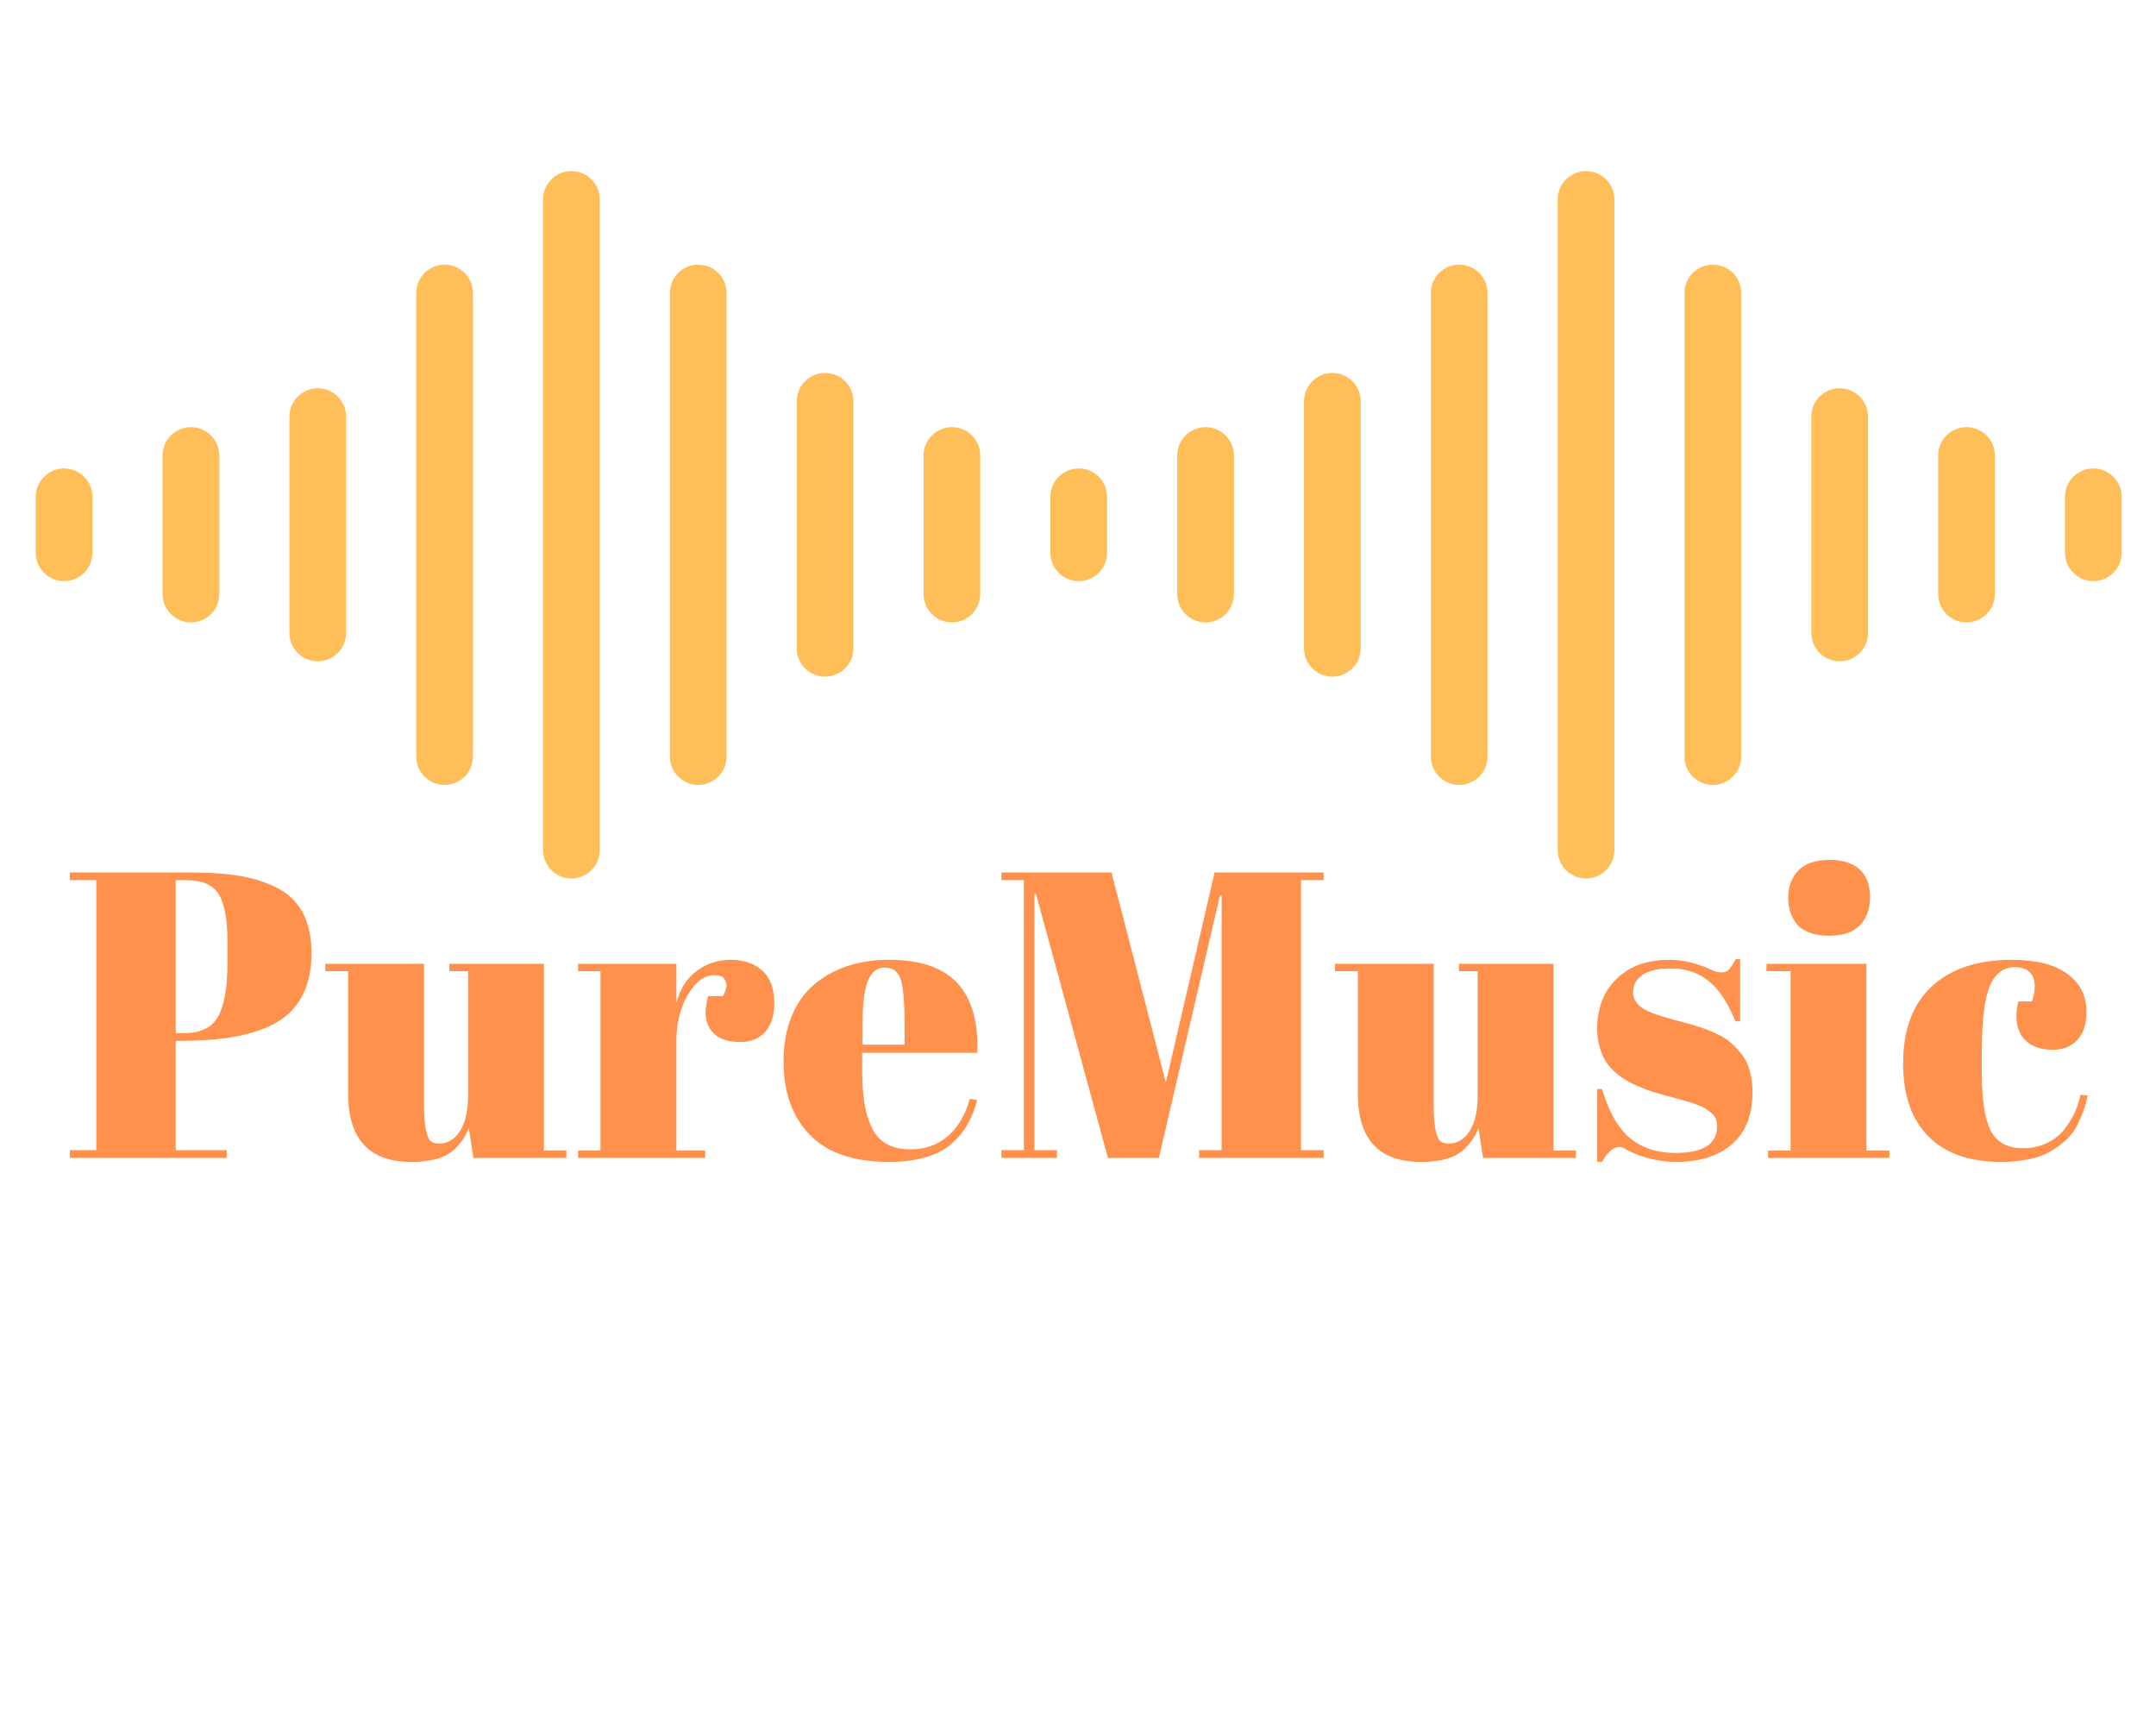 <svg xmlns="http://www.w3.org/2000/svg" xmlns:xlink="http://www.w3.org/1999/xlink" version="1.1" width="1280" height="1024" viewBox="0 0 1280 1024" xml:space="preserve">
<desc>Created with Fabric.js 4.4.0</desc>
<defs>
</defs>
<g transform="matrix(1 0 0 1 640 512)" id="background-logo"  >
<rect style="stroke: none; stroke-width: 0; stroke-dasharray: none; stroke-linecap: butt; stroke-dashoffset: 0; stroke-linejoin: miter; stroke-miterlimit: 4; fill: rgb(255,255,255); fill-opacity: 0; fill-rule: nonzero; opacity: 1;"  paint-order="stroke"  x="-640" y="-512" rx="0" ry="0" width="1280" height="1024" />
</g>
<g transform="matrix(4.128 0 0 4.128 640.427 311.522)" id="shape-286e6331-f69b-4d56-ae30-f57222854c21"  >
<g style=""  paint-order="stroke"   >
		<g transform="matrix(1 0 0 1 0 0)" id="path-01_00000023988059505323881430000002803660119898901413_"  >
<path style="stroke: none; stroke-width: 1; stroke-dasharray: none; stroke-linecap: butt; stroke-dashoffset: 0; stroke-linejoin: miter; stroke-miterlimit: 4; fill: rgb(255,190,88); fill-rule: nonzero; opacity: 1;"  paint-order="stroke"  transform=" translate(-150, -50.863)" d="M 77.039 101.727 C 74.787 101.727 72.961 99.901 72.961 97.649 L 72.961 4.077 C 72.961 1.826 74.787 0 77.039 0 C 79.29 0 81.116 1.826 81.116 4.077 L 81.116 97.649 C 81.116 99.901 79.29 101.727 77.039 101.727 z M 62.876 84.196 L 62.876 17.531 C 62.876 15.279 61.05 13.454 58.799 13.454 C 56.547 13.454 54.721 15.279 54.721 17.531 L 54.721 84.196 C 54.721 86.448 56.547 88.273 58.799 88.273 C 61.05 88.273 62.876 86.448 62.876 84.196 z M 44.636 66.418 L 44.636 35.308 C 44.636 33.056 42.81 31.231 40.558 31.231 C 38.306 31.231 36.481 33.056 36.481 35.308 L 36.481 66.418 C 36.481 68.67 38.306 70.496 40.558 70.496 C 42.81 70.496 44.636 68.67 44.636 66.418 z M 26.395 60.826 L 26.395 40.901 C 26.395 38.649 24.57 36.823 22.318 36.823 C 20.066 36.823 18.24 38.649 18.24 40.901 L 18.24 60.826 C 18.24 63.078 20.066 64.904 22.318 64.904 C 24.57 64.904 26.395 63.078 26.395 60.826 z M 8.155 54.887 L 8.155 46.84 C 8.155 44.588 6.329 42.762 4.077 42.762 C 1.826 42.762 0 44.588 0 46.84 L 0 54.887 C 0 57.139 1.826 58.965 4.077 58.965 C 6.329 58.965 8.155 57.139 8.155 54.887 z M 99.356 84.196 L 99.356 17.531 C 99.356 15.279 97.531 13.454 95.279 13.454 C 93.027 13.454 91.202 15.279 91.202 17.531 L 91.202 84.196 C 91.202 86.448 93.027 88.273 95.279 88.273 C 97.531 88.273 99.356 86.448 99.356 84.196 z M 117.597 68.621 L 117.597 33.105 C 117.597 30.854 115.771 29.028 113.519 29.028 C 111.268 29.028 109.442 30.854 109.442 33.105 L 109.442 68.621 C 109.442 70.873 111.268 72.699 113.519 72.699 C 115.771 72.699 117.597 70.873 117.597 68.621 z M 135.837 60.826 L 135.837 40.901 C 135.837 38.649 134.012 36.823 131.76 36.823 C 129.508 36.823 127.682 38.649 127.682 40.901 L 127.682 60.826 C 127.682 63.078 129.508 64.904 131.76 64.904 C 134.012 64.904 135.837 63.078 135.837 60.826 z M 154.077 54.887 L 154.077 46.84 C 154.077 44.588 152.252 42.762 150 42.762 C 147.748 42.762 145.922 44.588 145.922 46.84 L 145.922 54.887 C 145.922 57.139 147.748 58.965 150 58.965 C 152.252 58.965 154.077 57.139 154.077 54.887 z M 227.039 97.649 L 227.039 4.077 C 227.039 1.826 225.213 0 222.961 0 C 220.71 0 218.884 1.826 218.884 4.077 L 218.884 97.649 C 218.884 99.901 220.71 101.727 222.961 101.727 C 225.213 101.727 227.039 99.901 227.039 97.649 z M 208.798 84.196 L 208.798 17.531 C 208.798 15.279 206.973 13.454 204.721 13.454 C 202.469 13.454 200.644 15.279 200.644 17.531 L 200.644 84.196 C 200.644 86.448 202.469 88.273 204.721 88.273 C 206.973 88.273 208.798 86.448 208.798 84.196 z M 190.558 68.621 L 190.558 33.105 C 190.558 30.854 188.732 29.028 186.481 29.028 C 184.229 29.028 182.403 30.854 182.403 33.105 L 182.403 68.621 C 182.403 70.873 184.229 72.699 186.481 72.699 C 188.732 72.699 190.558 70.873 190.558 68.621 z M 172.318 60.826 L 172.318 40.901 C 172.318 38.649 170.492 36.823 168.24 36.823 C 165.988 36.823 164.163 38.649 164.163 40.901 L 164.163 60.826 C 164.163 63.078 165.988 64.904 168.24 64.904 C 170.492 64.904 172.318 63.078 172.318 60.826 z M 245.279 84.196 L 245.279 17.531 C 245.279 15.279 243.453 13.454 241.201 13.454 C 238.95 13.454 237.124 15.279 237.124 17.531 L 237.124 84.196 C 237.124 86.448 238.95 88.273 241.201 88.273 C 243.453 88.273 245.279 86.448 245.279 84.196 z M 263.519 66.418 L 263.519 35.308 C 263.519 33.056 261.694 31.231 259.442 31.231 C 257.19 31.231 255.364 33.056 255.364 35.308 L 255.364 66.418 C 255.364 68.67 257.19 70.496 259.442 70.496 C 261.694 70.496 263.519 68.67 263.519 66.418 z M 281.76 60.826 L 281.76 40.901 C 281.76 38.649 279.934 36.823 277.682 36.823 C 275.43 36.823 273.605 38.649 273.605 40.901 L 273.605 60.826 C 273.605 63.078 275.43 64.904 277.682 64.904 C 279.934 64.904 281.76 63.078 281.76 60.826 z M 300 54.887 L 300 46.84 C 300 44.588 298.175 42.762 295.923 42.762 C 293.671 42.762 291.845 44.588 291.845 46.84 L 291.845 54.887 C 291.845 57.139 293.671 58.965 295.923 58.965 C 298.175 58.965 300 57.139 300 54.887 z" stroke-linecap="round" />
</g>
</g>
</g>
<g transform="matrix(1.921 0 0 1.921 640.453 600.091)" id="text-logo-path-group"  >
<g style=""  paint-order="stroke"   >
		<g transform="matrix(1 0 0 1 5.684342e-14 0)" id="text-logo-path-0"  >
<path style="stroke: none; stroke-width: 0; stroke-dasharray: none; stroke-linecap: butt; stroke-dashoffset: 0; stroke-linejoin: miter; stroke-miterlimit: 4; fill: rgb(255,145,77); fill-rule: nonzero; opacity: 1;"  paint-order="stroke"  transform=" translate(-313.725, 45.435)" d="M 50.39 0 L 1.91 0 L 1.91 -2.4 L 10.09 -2.4 L 10.09 -85.83 L 1.91 -85.83 L 1.91 -88.22 L 38.94 -88.22 Q 48.3 -88.22 54.91 -87.06 Q 61.52 -85.89 66.57 -83.12 Q 71.61 -80.35 74.1 -75.4 Q 76.6 -70.44 76.6 -63.12 L 76.6 -63.12 Q 76.6 -56.85 74.66 -52.11 Q 72.72 -47.37 69.28 -44.36 Q 65.83 -41.34 60.6 -39.5 Q 55.37 -37.65 49.37 -36.91 Q 43.37 -36.18 35.68 -36.18 L 35.68 -36.18 L 34.64 -36.18 L 34.64 -2.4 L 50.39 -2.4 L 50.39 0 Z M 34.64 -85.83 L 34.64 -38.58 L 37.28 -38.58 Q 44.91 -38.58 47.77 -43.74 Q 50.63 -48.91 50.63 -60.48 L 50.63 -60.48 L 50.63 -66.51 Q 50.63 -77.27 47.9 -81.55 Q 45.16 -85.83 38.02 -85.83 L 38.02 -85.83 L 34.64 -85.83 Z M 87.94 -57.71 L 80.87 -57.71 L 80.87 -59.99 L 111.38 -59.99 L 111.38 -16.73 Q 111.38 -11.5 111.94 -8.77 Q 112.49 -6.03 113.41 -5.23 Q 114.34 -4.43 116.06 -4.43 L 116.06 -4.43 Q 120 -4.43 122.49 -8.31 Q 124.98 -12.18 124.98 -19.13 L 124.98 -19.13 L 124.98 -57.71 L 119.2 -57.71 L 119.2 -59.99 L 148.42 -59.99 L 148.42 -2.28 L 155.37 -2.28 L 155.37 0 L 126.64 0 L 125.23 -9.23 Q 123.2 -4.18 119.26 -1.48 Q 115.32 1.23 107.45 1.23 L 107.45 1.23 Q 87.94 1.23 87.94 -19.81 L 87.94 -19.81 L 87.94 -57.71 Z M 198.28 0 L 158.97 0 L 158.97 -2.28 L 165.92 -2.28 L 165.92 -57.71 L 158.97 -57.71 L 158.97 -59.99 L 189.36 -59.99 L 189.36 -47.87 Q 191.02 -54.33 195.64 -57.77 Q 200.25 -61.22 206.22 -61.22 Q 212.19 -61.22 215.91 -57.89 Q 219.63 -54.57 219.63 -47.74 L 219.63 -47.74 Q 219.63 -42.27 216.86 -39.04 Q 214.09 -35.81 209.05 -35.81 L 209.05 -35.81 Q 202.65 -35.81 199.94 -39.62 L 199.94 -39.62 Q 198.4 -41.84 198.4 -44.91 L 198.4 -44.91 Q 198.4 -47.19 199.2 -50.02 L 199.2 -50.02 L 203.76 -50.02 Q 204.86 -52.05 204.86 -53.34 L 204.86 -53.34 Q 204.86 -53.65 204.74 -54.02 L 204.74 -54.02 Q 204.37 -55.49 203.48 -55.99 Q 202.59 -56.48 201.11 -56.48 L 201.11 -56.48 Q 196.5 -56.48 192.93 -50.45 Q 189.36 -44.42 189.36 -36.05 L 189.36 -36.05 L 189.36 -2.28 L 198.28 -2.28 L 198.28 0 Z M 222.49 -29.84 L 222.49 -29.84 Q 222.49 -37.78 225.04 -43.9 Q 227.59 -50.02 232.12 -53.74 Q 236.64 -57.46 242.39 -59.34 Q 248.14 -61.22 254.85 -61.22 L 254.85 -61.22 Q 269.49 -61.28 276.2 -54.02 L 276.2 -54.02 Q 282.41 -47.31 282.41 -34.64 L 282.41 -34.64 Q 282.41 -33.59 282.35 -32.48 L 282.35 -32.48 L 246.79 -32.48 L 246.79 -27.62 Q 246.79 -21.59 247.4 -17.35 Q 248.02 -13.1 249.62 -9.63 Q 251.22 -6.15 254.2 -4.4 Q 257.19 -2.65 261.68 -2.65 L 261.68 -2.65 Q 268.57 -2.65 273.27 -6.74 Q 277.98 -10.83 280.07 -18.27 L 280.07 -18.27 L 282.35 -17.9 Q 281.18 -13.54 279.3 -10.27 Q 277.43 -7.01 274.32 -4.31 Q 271.21 -1.6 266.35 -0.18 Q 261.49 1.23 254.97 1.23 L 254.97 1.23 Q 238.73 1.23 230.61 -7.14 Q 222.49 -15.5 222.49 -29.84 Z M 246.91 -41.22 L 246.91 -35.01 L 259.89 -35.01 L 259.89 -41.22 Q 259.89 -51.5 258.69 -55.16 Q 257.49 -58.82 253.74 -58.82 L 253.74 -58.82 Q 250.3 -58.82 248.6 -54.85 Q 246.91 -50.88 246.91 -41.22 L 246.91 -41.22 Z M 306.99 0 L 289.82 0 L 289.82 -2.4 L 296.77 -2.4 L 296.77 -85.83 L 289.82 -85.83 L 289.82 -88.22 L 323.84 -88.22 L 340.64 -23.32 L 355.71 -88.22 L 389.37 -88.22 L 389.37 -85.83 L 382.41 -85.83 L 382.41 -2.4 L 389.37 -2.4 L 389.37 0 L 350.91 0 L 350.91 -2.4 L 357.87 -2.4 L 357.87 -81.15 L 357.37 -81.15 L 338.49 0 L 322.74 0 L 300.53 -81.52 L 300.03 -81.52 L 300.03 -2.4 L 306.99 -2.4 L 306.99 0 Z M 399.97 -57.71 L 392.9 -57.71 L 392.9 -59.99 L 423.41 -59.99 L 423.41 -16.73 Q 423.41 -11.5 423.97 -8.77 Q 424.52 -6.03 425.44 -5.23 Q 426.37 -4.43 428.09 -4.43 L 428.09 -4.43 Q 432.03 -4.43 434.52 -8.31 Q 437.01 -12.18 437.01 -19.13 L 437.01 -19.13 L 437.01 -57.71 L 431.23 -57.71 L 431.23 -59.99 L 460.45 -59.99 L 460.45 -2.28 L 467.4 -2.28 L 467.4 0 L 438.67 0 L 437.26 -9.23 Q 435.23 -4.18 431.29 -1.48 Q 427.35 1.23 419.48 1.23 L 419.48 1.23 Q 399.97 1.23 399.97 -19.81 L 399.97 -19.81 L 399.97 -57.71 Z M 475.43 1.23 L 473.95 1.23 L 473.95 -21.29 L 475.43 -21.29 Q 478.75 -10.34 484.29 -5.94 Q 489.82 -1.54 498.13 -1.54 L 498.13 -1.54 Q 510.99 -1.54 510.99 -9.72 L 510.99 -9.72 Q 510.99 -11.01 510.62 -12.03 Q 510.25 -13.04 509.27 -13.87 Q 508.28 -14.7 507.36 -15.29 Q 506.44 -15.87 504.53 -16.55 Q 502.62 -17.23 501.27 -17.6 Q 499.91 -17.96 497.27 -18.7 L 497.27 -18.7 Q 495.92 -19.07 495.24 -19.26 L 495.24 -19.26 Q 492.72 -19.93 490.87 -20.52 Q 489.02 -21.1 486.66 -22.12 Q 484.29 -23.13 482.6 -24.18 Q 480.9 -25.22 479.18 -26.79 Q 477.46 -28.36 476.38 -30.21 Q 475.3 -32.05 474.63 -34.55 Q 473.95 -37.04 473.95 -39.93 L 473.95 -39.93 Q 473.95 -49.59 480.01 -55.4 Q 486.07 -61.22 496.1 -61.22 L 496.1 -61.22 Q 502.5 -61.22 508.84 -58.32 L 508.84 -58.32 Q 509.14 -58.2 509.6 -57.99 Q 510.07 -57.77 510.31 -57.71 Q 510.56 -57.65 510.9 -57.52 Q 511.23 -57.4 511.57 -57.37 Q 511.91 -57.34 512.34 -57.34 L 512.34 -57.34 Q 513.76 -57.34 514.62 -58.17 Q 515.48 -59 516.77 -61.46 L 516.77 -61.46 L 518.13 -61.46 L 518.13 -42.21 L 516.65 -42.21 Q 513.26 -50.76 508.4 -54.66 Q 503.54 -58.57 496.72 -58.57 L 496.72 -58.57 Q 490.81 -58.57 487.92 -56.51 Q 485.03 -54.45 485.03 -51.31 L 485.03 -51.31 Q 485.03 -49.77 485.76 -48.54 Q 486.5 -47.31 487.67 -46.48 Q 488.84 -45.65 490.69 -44.91 Q 492.53 -44.17 494.32 -43.65 Q 496.1 -43.13 498.56 -42.45 L 498.56 -42.45 Q 500.1 -42.02 500.9 -41.84 L 500.9 -41.84 Q 503.85 -41.04 505.97 -40.33 Q 508.1 -39.62 510.74 -38.42 Q 513.39 -37.22 515.2 -35.65 Q 517.02 -34.08 518.65 -31.96 Q 520.28 -29.84 521.11 -26.89 Q 521.94 -23.93 521.94 -20.3 L 521.94 -20.3 Q 521.94 -9.78 515.63 -4.28 Q 509.33 1.23 498.38 1.23 L 498.38 1.23 Q 490.5 1.23 483.24 -2.4 L 483.24 -2.4 Q 481.76 -3.38 480.84 -3.38 L 480.84 -3.38 Q 478.07 -3.38 475.43 1.23 L 475.43 1.23 Z M 533.72 -57.71 L 526.27 -57.71 L 526.27 -59.99 L 557.16 -59.99 L 557.16 -2.28 L 564.23 -2.28 L 564.23 0 L 526.77 0 L 526.77 -2.28 L 533.72 -2.28 L 533.72 -57.71 Z M 532.98 -80.41 L 532.98 -80.41 Q 532.98 -85.52 536.09 -88.81 Q 539.19 -92.1 545.84 -92.1 L 545.84 -92.1 Q 551.81 -92.1 555.04 -89.18 Q 558.27 -86.26 558.27 -80.53 L 558.27 -80.53 Q 558.27 -75.18 555.16 -71.92 Q 552.05 -68.66 545.59 -68.66 L 545.59 -68.66 Q 541.96 -68.66 539.35 -69.71 Q 536.73 -70.75 535.41 -72.57 Q 534.09 -74.38 533.53 -76.29 Q 532.98 -78.2 532.98 -80.41 Z M 568.5 -29.22 L 568.5 -29.22 Q 568.5 -44.85 577.39 -53.03 Q 586.28 -61.22 602.16 -61.22 L 602.16 -61.22 Q 613.36 -61.22 619.26 -56.88 Q 625.17 -52.54 625.17 -45.22 L 625.17 -45.22 Q 625.17 -39.5 622.34 -36.45 Q 619.51 -33.41 614.71 -33.41 L 614.71 -33.41 Q 609.6 -33.41 606.56 -36.08 Q 603.51 -38.76 603.51 -43.87 L 603.51 -43.87 Q 603.51 -46.14 604.13 -48.36 L 604.13 -48.36 L 608.31 -48.36 Q 609.17 -50.88 609.17 -52.91 L 609.17 -52.91 Q 609.17 -55.99 607.54 -57.46 Q 605.91 -58.94 603.14 -58.94 L 603.14 -58.94 Q 597.61 -58.94 595.21 -52.94 Q 592.81 -46.94 592.81 -32.92 L 592.81 -32.92 L 592.81 -26.33 Q 592.81 -13.84 595.57 -8.43 Q 598.34 -3.01 605.54 -3.01 L 605.54 -3.01 Q 609.6 -3.01 612.89 -4.58 Q 616.19 -6.15 618.25 -8.74 Q 620.31 -11.32 621.51 -14 Q 622.71 -16.67 623.32 -19.5 L 623.32 -19.5 L 625.54 -19.26 Q 625.04 -16.86 624.4 -14.98 Q 623.75 -13.1 622.52 -10.52 Q 621.29 -7.94 619.35 -6.03 Q 617.42 -4.12 614.68 -2.37 Q 611.94 -0.62 607.85 0.31 Q 603.76 1.23 598.71 1.23 L 598.71 1.23 Q 584.13 1.23 576.32 -6.64 Q 568.5 -14.52 568.5 -29.22 Z" stroke-linecap="round" />
</g>
</g>
</g>
</svg>